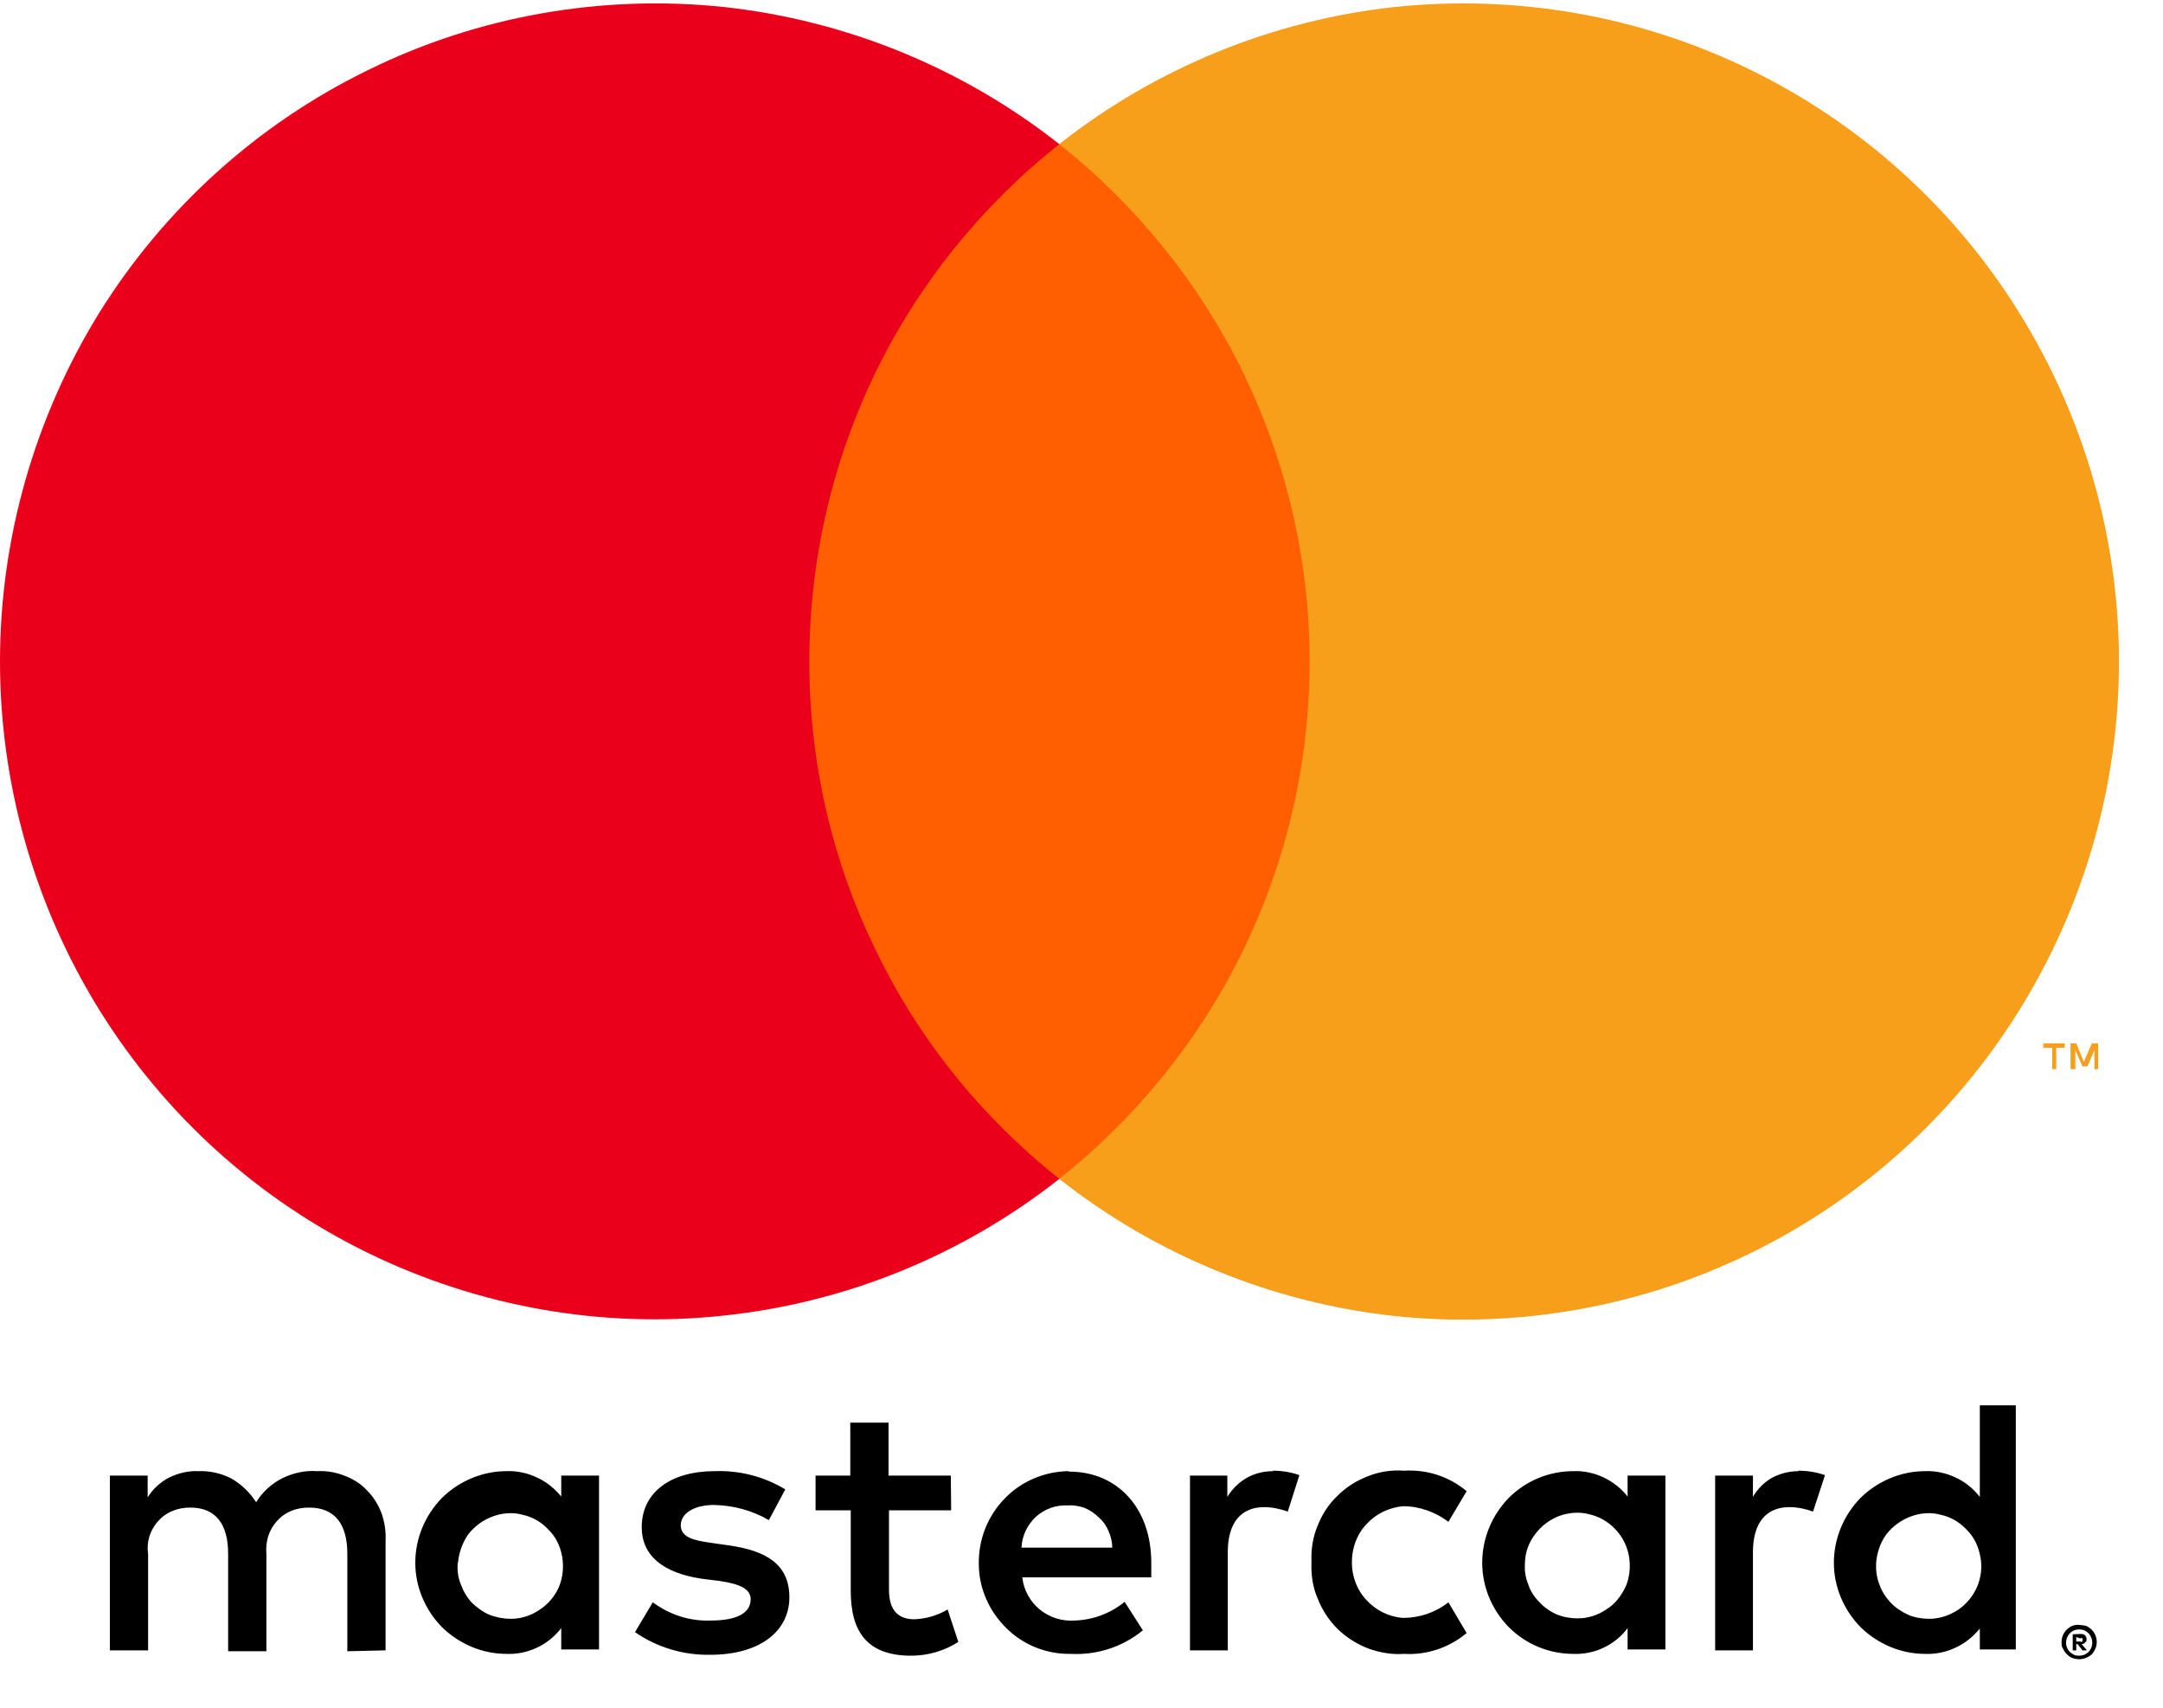 <?xml version="1.0" encoding="UTF-8"?>
<svg xmlns="http://www.w3.org/2000/svg" xmlns:xlink="http://www.w3.org/1999/xlink" width="19pt" height="15pt" viewBox="0 0 19 15" version="1.1">
<g id="surface1">
<path style=" stroke:none;fill-rule:nonzero;fill:rgb(0%,0%,0%);fill-opacity:1;" d="M 3.387 14.496 L 3.387 13.531 C 3.391 13.453 3.379 13.371 3.352 13.293 C 3.324 13.219 3.281 13.148 3.223 13.09 C 3.168 13.031 3.098 12.988 3.023 12.961 C 2.945 12.93 2.867 12.918 2.785 12.922 C 2.68 12.914 2.574 12.938 2.48 12.984 C 2.387 13.031 2.305 13.105 2.25 13.195 C 2.195 13.109 2.121 13.039 2.035 12.988 C 1.945 12.941 1.844 12.918 1.742 12.922 C 1.656 12.918 1.57 12.938 1.488 12.977 C 1.41 13.016 1.344 13.078 1.297 13.152 L 1.297 12.961 L 0.965 12.961 L 0.965 14.496 L 1.301 14.496 L 1.301 13.652 C 1.293 13.598 1.297 13.547 1.312 13.496 C 1.328 13.445 1.355 13.398 1.391 13.359 C 1.426 13.32 1.469 13.289 1.52 13.27 C 1.566 13.25 1.621 13.242 1.672 13.242 C 1.895 13.242 2.004 13.387 2.004 13.648 L 2.004 14.504 L 2.34 14.504 L 2.34 13.652 C 2.336 13.598 2.34 13.547 2.355 13.496 C 2.371 13.445 2.398 13.398 2.434 13.359 C 2.469 13.32 2.512 13.289 2.562 13.27 C 2.609 13.25 2.664 13.242 2.715 13.242 C 2.941 13.242 3.051 13.387 3.051 13.648 L 3.051 14.504 Z M 8.352 12.961 L 7.805 12.961 L 7.805 12.496 L 7.469 12.496 L 7.469 12.961 L 7.164 12.961 L 7.164 13.266 L 7.473 13.266 L 7.473 13.973 C 7.473 14.328 7.613 14.543 8.004 14.543 C 8.152 14.543 8.297 14.5 8.418 14.422 L 8.324 14.137 C 8.234 14.191 8.133 14.219 8.031 14.223 C 7.871 14.223 7.809 14.121 7.809 13.965 L 7.809 13.266 L 8.355 13.266 Z M 11.184 12.922 C 11.102 12.922 11.023 12.941 10.953 12.98 C 10.883 13.02 10.824 13.078 10.781 13.148 L 10.781 12.961 L 10.453 12.961 L 10.453 14.496 L 10.785 14.496 L 10.785 13.633 C 10.785 13.383 10.895 13.238 11.105 13.238 C 11.176 13.238 11.246 13.254 11.312 13.277 L 11.414 12.957 C 11.34 12.93 11.258 12.918 11.18 12.918 Z M 6.898 13.082 C 6.711 12.969 6.496 12.914 6.277 12.922 C 5.891 12.922 5.637 13.109 5.637 13.414 C 5.637 13.664 5.824 13.816 6.164 13.867 L 6.324 13.887 C 6.508 13.914 6.594 13.961 6.594 14.047 C 6.594 14.168 6.473 14.234 6.246 14.234 C 6.062 14.242 5.883 14.184 5.734 14.074 L 5.578 14.336 C 5.77 14.469 6 14.539 6.238 14.535 C 6.68 14.535 6.934 14.324 6.934 14.031 C 6.934 13.742 6.734 13.621 6.402 13.574 L 6.242 13.551 C 6.098 13.531 5.98 13.504 5.98 13.398 C 5.98 13.297 6.09 13.219 6.273 13.219 C 6.441 13.223 6.605 13.266 6.754 13.352 Z M 15.801 12.922 C 15.719 12.922 15.641 12.941 15.566 12.98 C 15.496 13.02 15.438 13.078 15.398 13.148 L 15.398 12.961 L 15.066 12.961 L 15.066 14.496 L 15.398 14.496 L 15.398 13.633 C 15.398 13.383 15.508 13.238 15.719 13.238 C 15.789 13.238 15.863 13.254 15.926 13.277 L 16.031 12.957 C 15.953 12.93 15.875 12.918 15.793 12.918 Z M 11.52 13.727 C 11.516 13.832 11.531 13.941 11.574 14.039 C 11.613 14.141 11.672 14.23 11.75 14.309 C 11.828 14.383 11.918 14.441 12.02 14.48 C 12.121 14.516 12.227 14.535 12.332 14.527 C 12.531 14.539 12.73 14.473 12.883 14.344 L 12.723 14.074 C 12.609 14.164 12.469 14.211 12.324 14.211 C 12.203 14.203 12.086 14.145 12.004 14.055 C 11.918 13.965 11.875 13.844 11.875 13.723 C 11.875 13.598 11.918 13.477 12.004 13.387 C 12.086 13.297 12.199 13.242 12.324 13.23 C 12.469 13.23 12.609 13.281 12.723 13.367 L 12.883 13.098 C 12.73 12.969 12.535 12.906 12.332 12.918 C 12.227 12.91 12.117 12.926 12.02 12.965 C 11.918 13.004 11.828 13.059 11.75 13.137 C 11.672 13.211 11.613 13.301 11.574 13.402 C 11.531 13.504 11.516 13.609 11.52 13.719 Z M 14.629 13.727 L 14.629 12.961 L 14.297 12.961 L 14.297 13.145 C 14.242 13.074 14.168 13.016 14.086 12.977 C 14.004 12.938 13.91 12.918 13.82 12.922 C 13.605 12.922 13.402 13.008 13.254 13.156 C 13.105 13.309 13.02 13.512 13.02 13.727 C 13.02 13.938 13.105 14.141 13.254 14.293 C 13.402 14.441 13.605 14.527 13.82 14.527 C 13.91 14.531 14.004 14.512 14.086 14.473 C 14.168 14.434 14.242 14.375 14.297 14.301 L 14.297 14.488 L 14.629 14.488 Z M 13.395 13.727 C 13.398 13.633 13.43 13.547 13.484 13.477 C 13.539 13.402 13.613 13.348 13.695 13.316 C 13.781 13.285 13.875 13.277 13.961 13.301 C 14.047 13.32 14.129 13.367 14.191 13.434 C 14.254 13.5 14.293 13.582 14.309 13.668 C 14.324 13.758 14.316 13.852 14.281 13.934 C 14.242 14.016 14.188 14.09 14.109 14.137 C 14.035 14.188 13.949 14.215 13.859 14.215 C 13.793 14.215 13.73 14.203 13.672 14.18 C 13.613 14.152 13.562 14.117 13.52 14.07 C 13.477 14.027 13.441 13.973 13.422 13.91 C 13.398 13.852 13.391 13.789 13.395 13.727 Z M 9.383 12.922 C 9.172 12.926 8.969 13.012 8.824 13.164 C 8.676 13.316 8.594 13.523 8.598 13.738 C 8.598 13.949 8.688 14.152 8.84 14.301 C 8.988 14.449 9.195 14.531 9.406 14.527 C 9.637 14.539 9.863 14.465 10.039 14.32 L 9.879 14.07 C 9.754 14.172 9.598 14.23 9.438 14.234 C 9.328 14.242 9.219 14.207 9.133 14.137 C 9.047 14.066 8.992 13.965 8.98 13.855 L 10.113 13.855 C 10.113 13.816 10.113 13.773 10.113 13.727 C 10.113 13.246 9.816 12.926 9.391 12.926 Z M 9.383 13.223 C 9.434 13.219 9.484 13.23 9.531 13.246 C 9.574 13.266 9.617 13.293 9.652 13.328 C 9.691 13.363 9.719 13.402 9.738 13.449 C 9.758 13.496 9.77 13.543 9.77 13.594 L 8.973 13.594 C 8.977 13.492 9.023 13.395 9.098 13.324 C 9.176 13.254 9.273 13.219 9.375 13.223 Z M 17.707 13.727 L 17.707 12.344 L 17.391 12.344 L 17.391 13.148 C 17.332 13.074 17.262 13.016 17.176 12.977 C 17.094 12.938 17 12.918 16.91 12.922 C 16.699 12.922 16.496 13.008 16.344 13.156 C 16.195 13.309 16.109 13.512 16.109 13.727 C 16.109 13.938 16.195 14.141 16.344 14.293 C 16.496 14.441 16.699 14.527 16.91 14.527 C 17 14.531 17.094 14.512 17.176 14.473 C 17.262 14.434 17.332 14.375 17.391 14.305 L 17.391 14.488 L 17.707 14.488 Z M 18.262 14.273 C 18.285 14.273 18.305 14.277 18.324 14.281 C 18.344 14.289 18.359 14.301 18.375 14.316 C 18.387 14.328 18.398 14.344 18.406 14.363 C 18.414 14.383 18.418 14.402 18.418 14.422 C 18.418 14.445 18.414 14.465 18.406 14.48 C 18.398 14.5 18.387 14.516 18.375 14.531 C 18.359 14.543 18.344 14.555 18.324 14.562 C 18.305 14.57 18.285 14.574 18.262 14.574 C 18.234 14.574 18.203 14.566 18.18 14.551 C 18.152 14.531 18.133 14.508 18.121 14.48 C 18.109 14.465 18.109 14.441 18.109 14.422 C 18.109 14.402 18.113 14.383 18.121 14.363 C 18.129 14.344 18.141 14.328 18.152 14.316 C 18.168 14.301 18.184 14.289 18.203 14.281 C 18.223 14.273 18.246 14.27 18.27 14.273 Z M 18.262 14.543 C 18.281 14.543 18.297 14.539 18.309 14.535 C 18.324 14.527 18.336 14.52 18.348 14.508 C 18.367 14.488 18.379 14.457 18.379 14.43 C 18.379 14.398 18.367 14.371 18.348 14.348 C 18.336 14.336 18.324 14.328 18.309 14.32 C 18.297 14.316 18.281 14.312 18.262 14.312 C 18.25 14.312 18.23 14.316 18.219 14.32 C 18.203 14.328 18.191 14.336 18.18 14.348 C 18.16 14.371 18.148 14.398 18.148 14.43 C 18.148 14.457 18.16 14.488 18.18 14.508 C 18.191 14.52 18.203 14.527 18.219 14.535 C 18.234 14.543 18.25 14.543 18.27 14.543 Z M 18.273 14.352 C 18.289 14.352 18.305 14.355 18.316 14.363 C 18.32 14.371 18.324 14.375 18.324 14.379 C 18.328 14.387 18.332 14.391 18.328 14.398 C 18.328 14.406 18.328 14.41 18.328 14.414 C 18.324 14.418 18.32 14.422 18.316 14.426 C 18.309 14.438 18.297 14.441 18.285 14.441 L 18.332 14.496 L 18.293 14.496 L 18.25 14.441 L 18.238 14.441 L 18.238 14.496 L 18.207 14.496 L 18.207 14.355 Z M 18.238 14.379 L 18.238 14.418 L 18.273 14.418 C 18.281 14.422 18.285 14.422 18.293 14.418 C 18.293 14.418 18.293 14.414 18.293 14.41 C 18.293 14.41 18.293 14.406 18.293 14.402 C 18.293 14.402 18.293 14.398 18.293 14.395 C 18.293 14.395 18.293 14.391 18.293 14.391 C 18.285 14.387 18.281 14.387 18.273 14.391 Z M 16.48 13.727 C 16.488 13.637 16.516 13.551 16.57 13.477 C 16.625 13.406 16.699 13.352 16.785 13.32 C 16.867 13.289 16.961 13.281 17.047 13.305 C 17.137 13.324 17.215 13.371 17.277 13.438 C 17.34 13.5 17.379 13.582 17.395 13.672 C 17.414 13.762 17.402 13.855 17.367 13.938 C 17.332 14.02 17.273 14.09 17.199 14.141 C 17.121 14.191 17.035 14.219 16.945 14.219 C 16.883 14.219 16.816 14.207 16.762 14.184 C 16.703 14.156 16.648 14.121 16.605 14.074 C 16.562 14.027 16.527 13.973 16.508 13.914 C 16.484 13.855 16.477 13.793 16.48 13.727 Z M 5.262 13.727 L 5.262 12.961 L 4.93 12.961 L 4.93 13.145 C 4.871 13.074 4.801 13.016 4.715 12.977 C 4.633 12.938 4.539 12.918 4.449 12.922 C 4.238 12.922 4.035 13.008 3.883 13.156 C 3.734 13.309 3.648 13.512 3.648 13.727 C 3.648 13.938 3.734 14.141 3.883 14.293 C 4.035 14.441 4.238 14.527 4.449 14.527 C 4.539 14.531 4.633 14.512 4.715 14.473 C 4.801 14.434 4.871 14.375 4.93 14.301 L 4.93 14.488 L 5.262 14.488 Z M 4.023 13.727 C 4.031 13.637 4.062 13.551 4.113 13.477 C 4.168 13.406 4.242 13.352 4.328 13.32 C 4.41 13.289 4.504 13.281 4.59 13.305 C 4.68 13.324 4.758 13.371 4.82 13.438 C 4.883 13.5 4.922 13.582 4.938 13.672 C 4.953 13.762 4.945 13.855 4.91 13.938 C 4.875 14.02 4.816 14.09 4.738 14.141 C 4.664 14.191 4.578 14.219 4.488 14.219 C 4.426 14.219 4.359 14.207 4.301 14.184 C 4.242 14.16 4.191 14.121 4.145 14.078 C 4.102 14.031 4.07 13.977 4.047 13.914 C 4.023 13.855 4.016 13.793 4.02 13.727 Z M 4.023 13.727 "/>
<path style=" stroke:none;fill-rule:nonzero;fill:rgb(100%,37.255%,0%);fill-opacity:1;" d="M 11.82 1.266 L 6.789 1.266 L 6.789 10.355 L 11.82 10.355 Z M 11.82 1.266 "/>
<path style=" stroke:none;fill-rule:nonzero;fill:rgb(92.157%,0%,10.588%);fill-opacity:1;" d="M 7.109 5.812 C 7.109 4.934 7.305 4.07 7.684 3.285 C 8.066 2.496 8.621 1.809 9.305 1.266 C 8.457 0.598 7.438 0.18 6.363 0.062 C 5.293 -0.051 4.207 0.137 3.238 0.613 C 2.266 1.086 1.449 1.824 0.875 2.742 C 0.305 3.664 0 4.727 0 5.809 C 0 6.895 0.305 7.957 0.875 8.875 C 1.449 9.797 2.266 10.535 3.238 11.008 C 4.207 11.48 5.293 11.672 6.363 11.555 C 7.438 11.441 8.457 11.023 9.305 10.355 C 8.621 9.812 8.066 9.125 7.688 8.336 C 7.305 7.551 7.109 6.688 7.109 5.812 Z M 7.109 5.812 "/>
<path style=" stroke:none;fill-rule:nonzero;fill:rgb(96.863%,61.961%,10.588%);fill-opacity:1;" d="M 18.613 5.812 C 18.613 6.895 18.309 7.957 17.734 8.879 C 17.164 9.797 16.344 10.535 15.375 11.008 C 14.402 11.484 13.32 11.672 12.246 11.559 C 11.172 11.441 10.152 11.023 9.305 10.355 C 9.988 9.812 10.543 9.125 10.926 8.336 C 11.305 7.551 11.504 6.688 11.504 5.809 C 11.504 4.934 11.305 4.07 10.926 3.285 C 10.543 2.496 9.988 1.809 9.305 1.266 C 10.152 0.598 11.172 0.18 12.246 0.062 C 13.32 -0.051 14.402 0.137 15.375 0.613 C 16.344 1.086 17.164 1.824 17.734 2.742 C 18.309 3.664 18.613 4.727 18.613 5.809 Z M 18.613 5.812 "/>
<path style=" stroke:none;fill-rule:nonzero;fill:rgb(96.863%,61.961%,10.588%);fill-opacity:1;" d="M 18.062 9.391 L 18.062 9.203 L 18.137 9.203 L 18.137 9.164 L 17.949 9.164 L 17.949 9.203 L 18.027 9.203 L 18.027 9.391 Z M 18.43 9.391 L 18.43 9.164 L 18.375 9.164 L 18.305 9.328 L 18.238 9.164 L 18.188 9.164 L 18.188 9.391 L 18.23 9.391 L 18.23 9.223 L 18.293 9.367 L 18.336 9.367 L 18.398 9.223 L 18.398 9.391 Z M 18.43 9.391 "/>
</g>
</svg>

